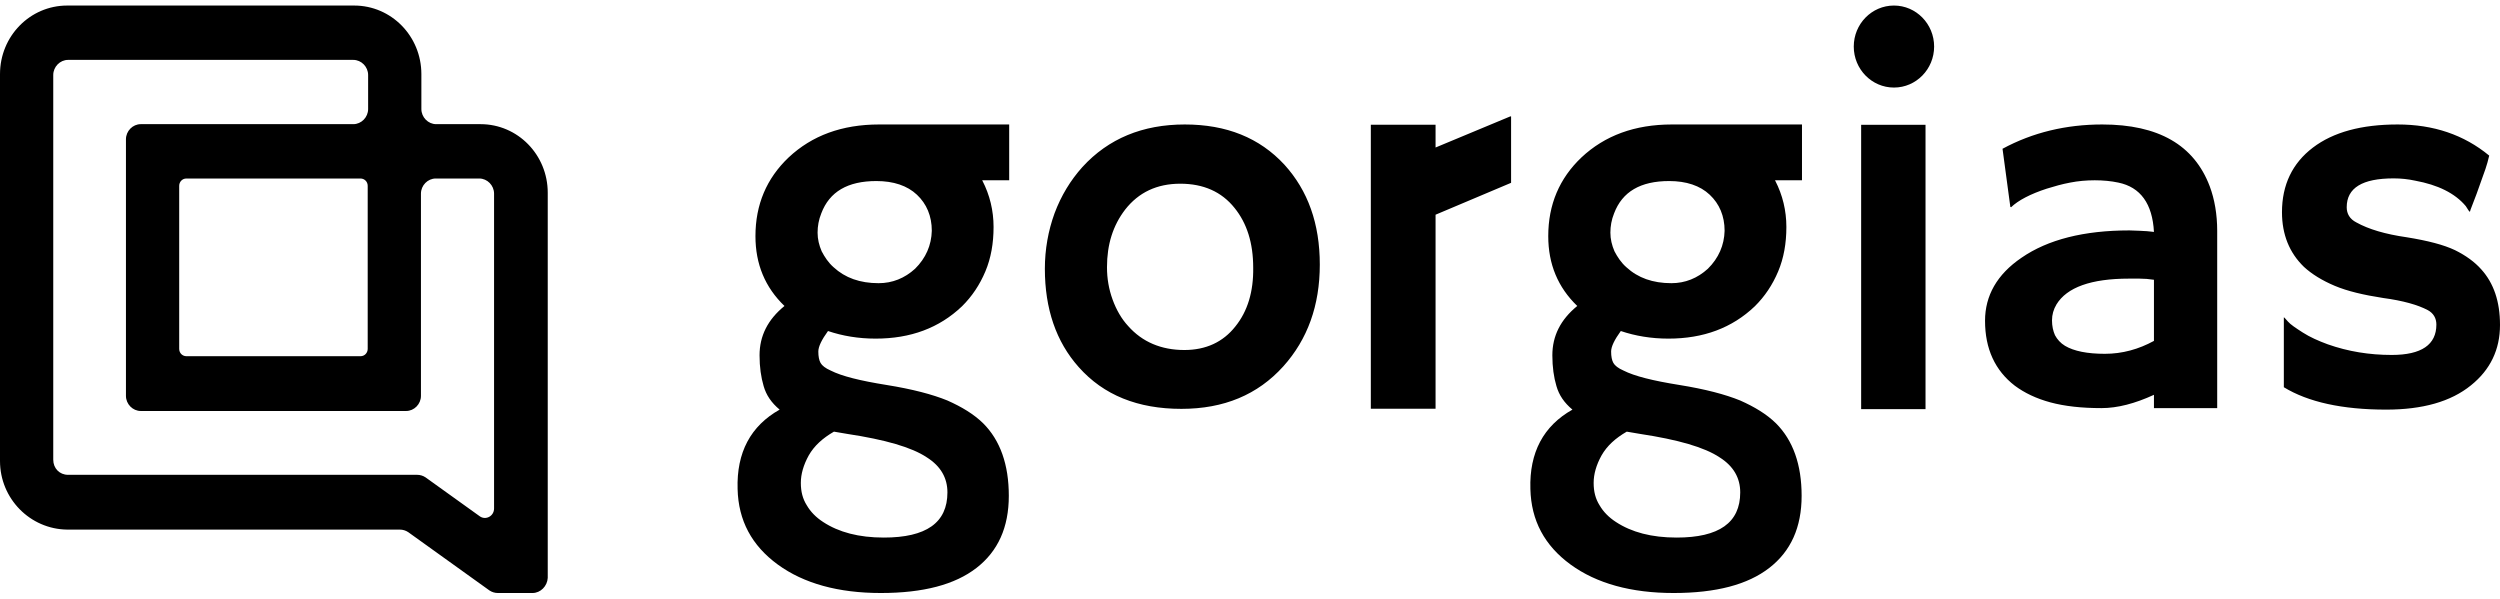<svg width="142" height="34px" viewBox="0 0 200 47" fill="none" xmlns="http://www.w3.org/2000/svg">
                                                <path fill-rule="evenodd" clip-rule="evenodd" d="M39.83 46.997H42.602C43.245 46.997 43.785 46.444 43.819 45.789V14.976C43.819 11.939 41.419 9.489 38.443 9.489H34.893C34.251 9.489 33.71 8.937 33.71 8.281V5.486C33.71 2.45 31.309 0 28.334 0H5.376C2.401 0 0 2.45 0 5.486V36.438C0 39.44 2.401 41.89 5.376 41.924H31.985C32.222 41.924 32.459 41.993 32.662 42.131L39.153 46.79C39.356 46.928 39.593 46.997 39.83 46.997ZM33.372 37.542H5.444C4.767 37.542 4.26 37.025 4.26 36.334V5.555C4.26 4.9 4.801 4.348 5.444 4.348H28.266C28.909 4.348 29.45 4.9 29.45 5.555V8.281C29.45 8.937 28.909 9.489 28.266 9.489H11.259C10.617 9.489 10.076 10.041 10.076 10.697V31.228C10.076 31.883 10.617 32.435 11.259 32.435H32.492C33.135 32.435 33.676 31.883 33.676 31.228V15.044C33.676 14.389 34.217 13.837 34.859 13.837H38.342C38.984 13.837 39.525 14.389 39.525 15.044V40.234C39.525 40.855 38.849 41.2 38.376 40.855L34.048 37.749C33.845 37.611 33.608 37.542 33.372 37.542ZM28.841 28.053H14.911C14.606 28.053 14.336 27.812 14.336 27.466V14.423C14.336 14.113 14.573 13.837 14.911 13.837H28.841C29.145 13.837 29.416 14.078 29.416 14.423V27.466C29.416 27.777 29.179 28.053 28.841 28.053ZM151.516 6.561C153.291 6.561 154.73 5.092 154.73 3.281C154.73 1.469 153.291 0 151.516 0C149.74 0 148.301 1.469 148.301 3.281C148.301 5.092 149.74 6.561 151.516 6.561ZM114.845 11.357V9.535H109.666V32.255H114.845V16.733L120.887 14.182V8.866H120.828L114.845 11.357ZM94.78 9.514C91.417 9.514 88.678 10.638 86.595 12.916C85.642 13.979 84.898 15.194 84.363 16.622C83.857 18.019 83.589 19.508 83.589 21.057C83.589 24.246 84.482 26.889 86.297 28.924C88.292 31.172 91.03 32.265 94.512 32.265C97.905 32.265 100.614 31.141 102.667 28.863C104.602 26.706 105.584 24.003 105.584 20.723C105.584 17.442 104.631 14.799 102.756 12.734C100.763 10.577 98.114 9.514 94.78 9.514ZM98.828 25.674C97.846 26.919 96.476 27.557 94.75 27.557C92.905 27.557 91.387 26.919 90.256 25.643C89.72 25.066 89.303 24.337 89.006 23.517C88.708 22.697 88.559 21.846 88.559 20.935C88.559 19.113 89.035 17.594 90.017 16.318C91.089 14.951 92.548 14.253 94.423 14.253C96.268 14.253 97.727 14.891 98.768 16.197C99.75 17.412 100.256 18.991 100.256 20.966C100.286 22.879 99.81 24.459 98.828 25.674ZM148.892 9.538H154.042V32.289H148.892V9.538ZM70.318 9.514C67.371 9.514 64.96 10.395 63.085 12.157C61.329 13.827 60.436 15.923 60.436 18.445C60.436 20.692 61.21 22.545 62.758 24.034C61.418 25.127 60.764 26.433 60.764 27.982C60.764 28.924 60.883 29.744 61.091 30.443C61.299 31.172 61.716 31.779 62.371 32.326C60.049 33.632 58.918 35.758 59.008 38.675C59.067 41.196 60.139 43.2 62.222 44.719C64.305 46.238 67.073 46.997 70.467 46.997C73.86 46.997 76.39 46.329 78.116 44.992C79.842 43.656 80.705 41.742 80.705 39.221C80.705 36.73 80.021 34.786 78.652 33.419C77.907 32.691 76.955 32.113 75.794 31.597C74.604 31.111 72.996 30.686 70.913 30.352C68.829 30.017 67.341 29.653 66.448 29.197C66.032 29.015 65.764 28.802 65.645 28.59C65.526 28.377 65.466 28.073 65.466 27.679C65.466 27.284 65.734 26.737 66.24 26.038C67.401 26.433 68.681 26.646 70.05 26.646C72.848 26.646 75.139 25.795 76.955 24.064C77.759 23.274 78.384 22.332 78.83 21.269C79.277 20.206 79.485 19.022 79.485 17.715C79.485 16.409 79.187 15.164 78.592 14.01C78.592 14.01 78.592 13.979 78.562 13.979H80.735V9.514H70.318ZM66.716 34.088L67.788 34.27C70.794 34.726 72.937 35.333 74.157 36.153C75.259 36.852 75.794 37.794 75.794 38.948C75.794 41.378 74.098 42.562 70.705 42.562C68.71 42.562 67.103 42.137 65.853 41.317C65.288 40.953 64.841 40.497 64.543 39.981C64.216 39.464 64.067 38.887 64.067 38.188C64.067 37.49 64.276 36.761 64.692 36.001C65.139 35.212 65.823 34.604 66.716 34.088ZM73.205 21.057C72.371 21.816 71.389 22.211 70.288 22.211C68.8 22.211 67.609 21.786 66.687 20.935C66.27 20.571 65.972 20.115 65.734 19.66C65.526 19.173 65.407 18.688 65.407 18.171C65.407 17.655 65.496 17.138 65.704 16.622C66.359 14.891 67.818 14.04 70.109 14.04C71.478 14.04 72.58 14.405 73.354 15.134C74.128 15.863 74.544 16.835 74.544 18.019C74.514 19.173 74.068 20.206 73.205 21.057ZM176.78 14.465C177.167 15.498 177.376 16.713 177.376 18.019V32.205H172.316V31.141C170.798 31.84 169.398 32.205 168.119 32.205C166.512 32.205 165.173 32.053 164.041 31.749C162.91 31.445 161.958 30.989 161.184 30.412C159.606 29.197 158.803 27.466 158.803 25.218C158.803 23.213 159.756 21.512 161.72 20.176C163.833 18.718 166.72 17.989 170.352 17.989L171.184 18.019C171.27 18.019 171.356 18.026 171.445 18.034C171.542 18.041 171.642 18.05 171.75 18.05C171.85 18.064 171.943 18.072 172.032 18.079C172.129 18.087 172.223 18.095 172.316 18.11C172.197 15.863 171.245 14.526 169.459 14.162C168.893 14.04 168.238 13.979 167.583 13.979C166.898 13.979 166.244 14.04 165.619 14.162C164.964 14.283 164.339 14.465 163.744 14.648C162.434 15.073 161.452 15.589 160.886 16.136L160.827 16.106L160.202 11.458C162.613 10.152 165.291 9.514 168.178 9.514C172.673 9.514 175.53 11.154 176.78 14.465ZM172.316 26.828V23.912V21.938C171.929 21.877 171.542 21.846 171.155 21.846H170.321C167.285 21.846 165.351 22.545 164.517 23.912C164.28 24.307 164.16 24.732 164.16 25.188C164.16 25.643 164.25 26.038 164.398 26.372C164.577 26.706 164.845 27.01 165.202 27.223C165.916 27.648 166.988 27.861 168.387 27.861C169.786 27.861 171.095 27.496 172.316 26.828ZM196.398 19.568C197.262 19.994 197.976 20.51 198.512 21.117C199.494 22.211 200 23.669 200 25.552C200 27.527 199.226 29.137 197.678 30.382C196.071 31.688 193.809 32.326 190.892 32.326C187.38 32.326 184.641 31.718 182.707 30.534V24.945C182.707 24.914 182.826 25.036 183.034 25.279C183.243 25.522 183.659 25.795 184.225 26.16C184.791 26.524 185.475 26.828 186.219 27.101C187.856 27.679 189.552 27.952 191.338 27.952C193.72 27.952 194.91 27.132 194.91 25.522C194.91 25.006 194.672 24.611 194.226 24.368C193.422 23.942 192.231 23.608 190.654 23.396C189.077 23.153 187.797 22.849 186.784 22.424C185.773 21.998 184.939 21.482 184.314 20.905C183.153 19.781 182.558 18.323 182.558 16.531C182.558 14.344 183.391 12.612 185.029 11.367C186.666 10.122 188.927 9.514 191.815 9.514C194.672 9.514 197.113 10.334 199.137 12.005C199.048 12.369 198.958 12.734 198.839 13.068C198.512 14.01 198.273 14.678 198.125 15.073L197.648 16.318C197.619 16.44 197.589 16.5 197.589 16.5C197.559 16.5 197.44 16.349 197.262 16.045C196.398 15.012 195.03 14.344 193.214 14.01C192.648 13.888 192.083 13.827 191.488 13.827C188.988 13.827 187.737 14.587 187.737 16.136C187.737 16.652 187.975 17.078 188.511 17.351C189.493 17.898 190.833 18.293 192.529 18.536C194.226 18.809 195.505 19.143 196.398 19.568ZM133.742 9.514C130.795 9.514 128.385 10.395 126.51 12.157C124.753 13.827 123.86 15.923 123.86 18.445C123.86 20.692 124.634 22.545 126.181 24.034C124.842 25.127 124.188 26.433 124.188 27.982C124.188 28.924 124.306 29.744 124.515 30.443C124.724 31.172 125.14 31.779 125.795 32.326C123.474 33.632 122.342 35.758 122.431 38.675C122.491 41.196 123.563 43.2 125.646 44.719C127.73 46.238 130.498 46.997 133.891 46.997C137.284 46.997 139.813 46.329 141.54 44.992C143.267 43.656 144.13 41.742 144.13 39.221C144.13 36.73 143.445 34.786 142.076 33.419C141.331 32.691 140.379 32.113 139.218 31.597C138.027 31.111 136.42 30.686 134.337 30.352C132.253 30.017 130.766 29.653 129.873 29.197C129.456 29.015 129.188 28.802 129.069 28.59C128.95 28.377 128.89 28.073 128.89 27.679C128.89 27.284 129.158 26.737 129.664 26.038C130.825 26.433 132.105 26.646 133.474 26.646C136.272 26.646 138.563 25.795 140.379 24.064C141.183 23.274 141.808 22.332 142.254 21.269C142.701 20.206 142.91 19.022 142.91 17.715C142.91 16.409 142.612 15.164 142.017 14.01C142.017 14.01 142.017 13.979 141.986 13.979H144.159V9.514H133.742ZM130.14 34.088L131.212 34.27C134.218 34.726 136.361 35.333 137.581 36.153C138.683 36.852 139.218 37.794 139.218 38.948C139.218 41.378 137.522 42.562 134.129 42.562C132.135 42.562 130.528 42.137 129.278 41.317C128.712 40.953 128.265 40.497 127.967 39.981C127.64 39.464 127.492 38.887 127.492 38.188C127.492 37.49 127.699 36.761 128.117 36.001C128.563 35.212 129.248 34.604 130.14 34.088ZM136.629 21.057C135.795 21.816 134.813 22.211 133.712 22.211C132.224 22.211 131.033 21.786 130.11 20.935C129.694 20.571 129.396 20.115 129.158 19.66C128.95 19.173 128.831 18.688 128.831 18.171C128.831 17.655 128.92 17.138 129.128 16.622C129.783 14.891 131.242 14.04 133.534 14.04C134.902 14.04 136.004 14.405 136.777 15.134C137.552 15.863 137.968 16.835 137.968 18.019C137.938 19.173 137.492 20.206 136.629 21.057Z" fill="black"></path>
                                            </svg>